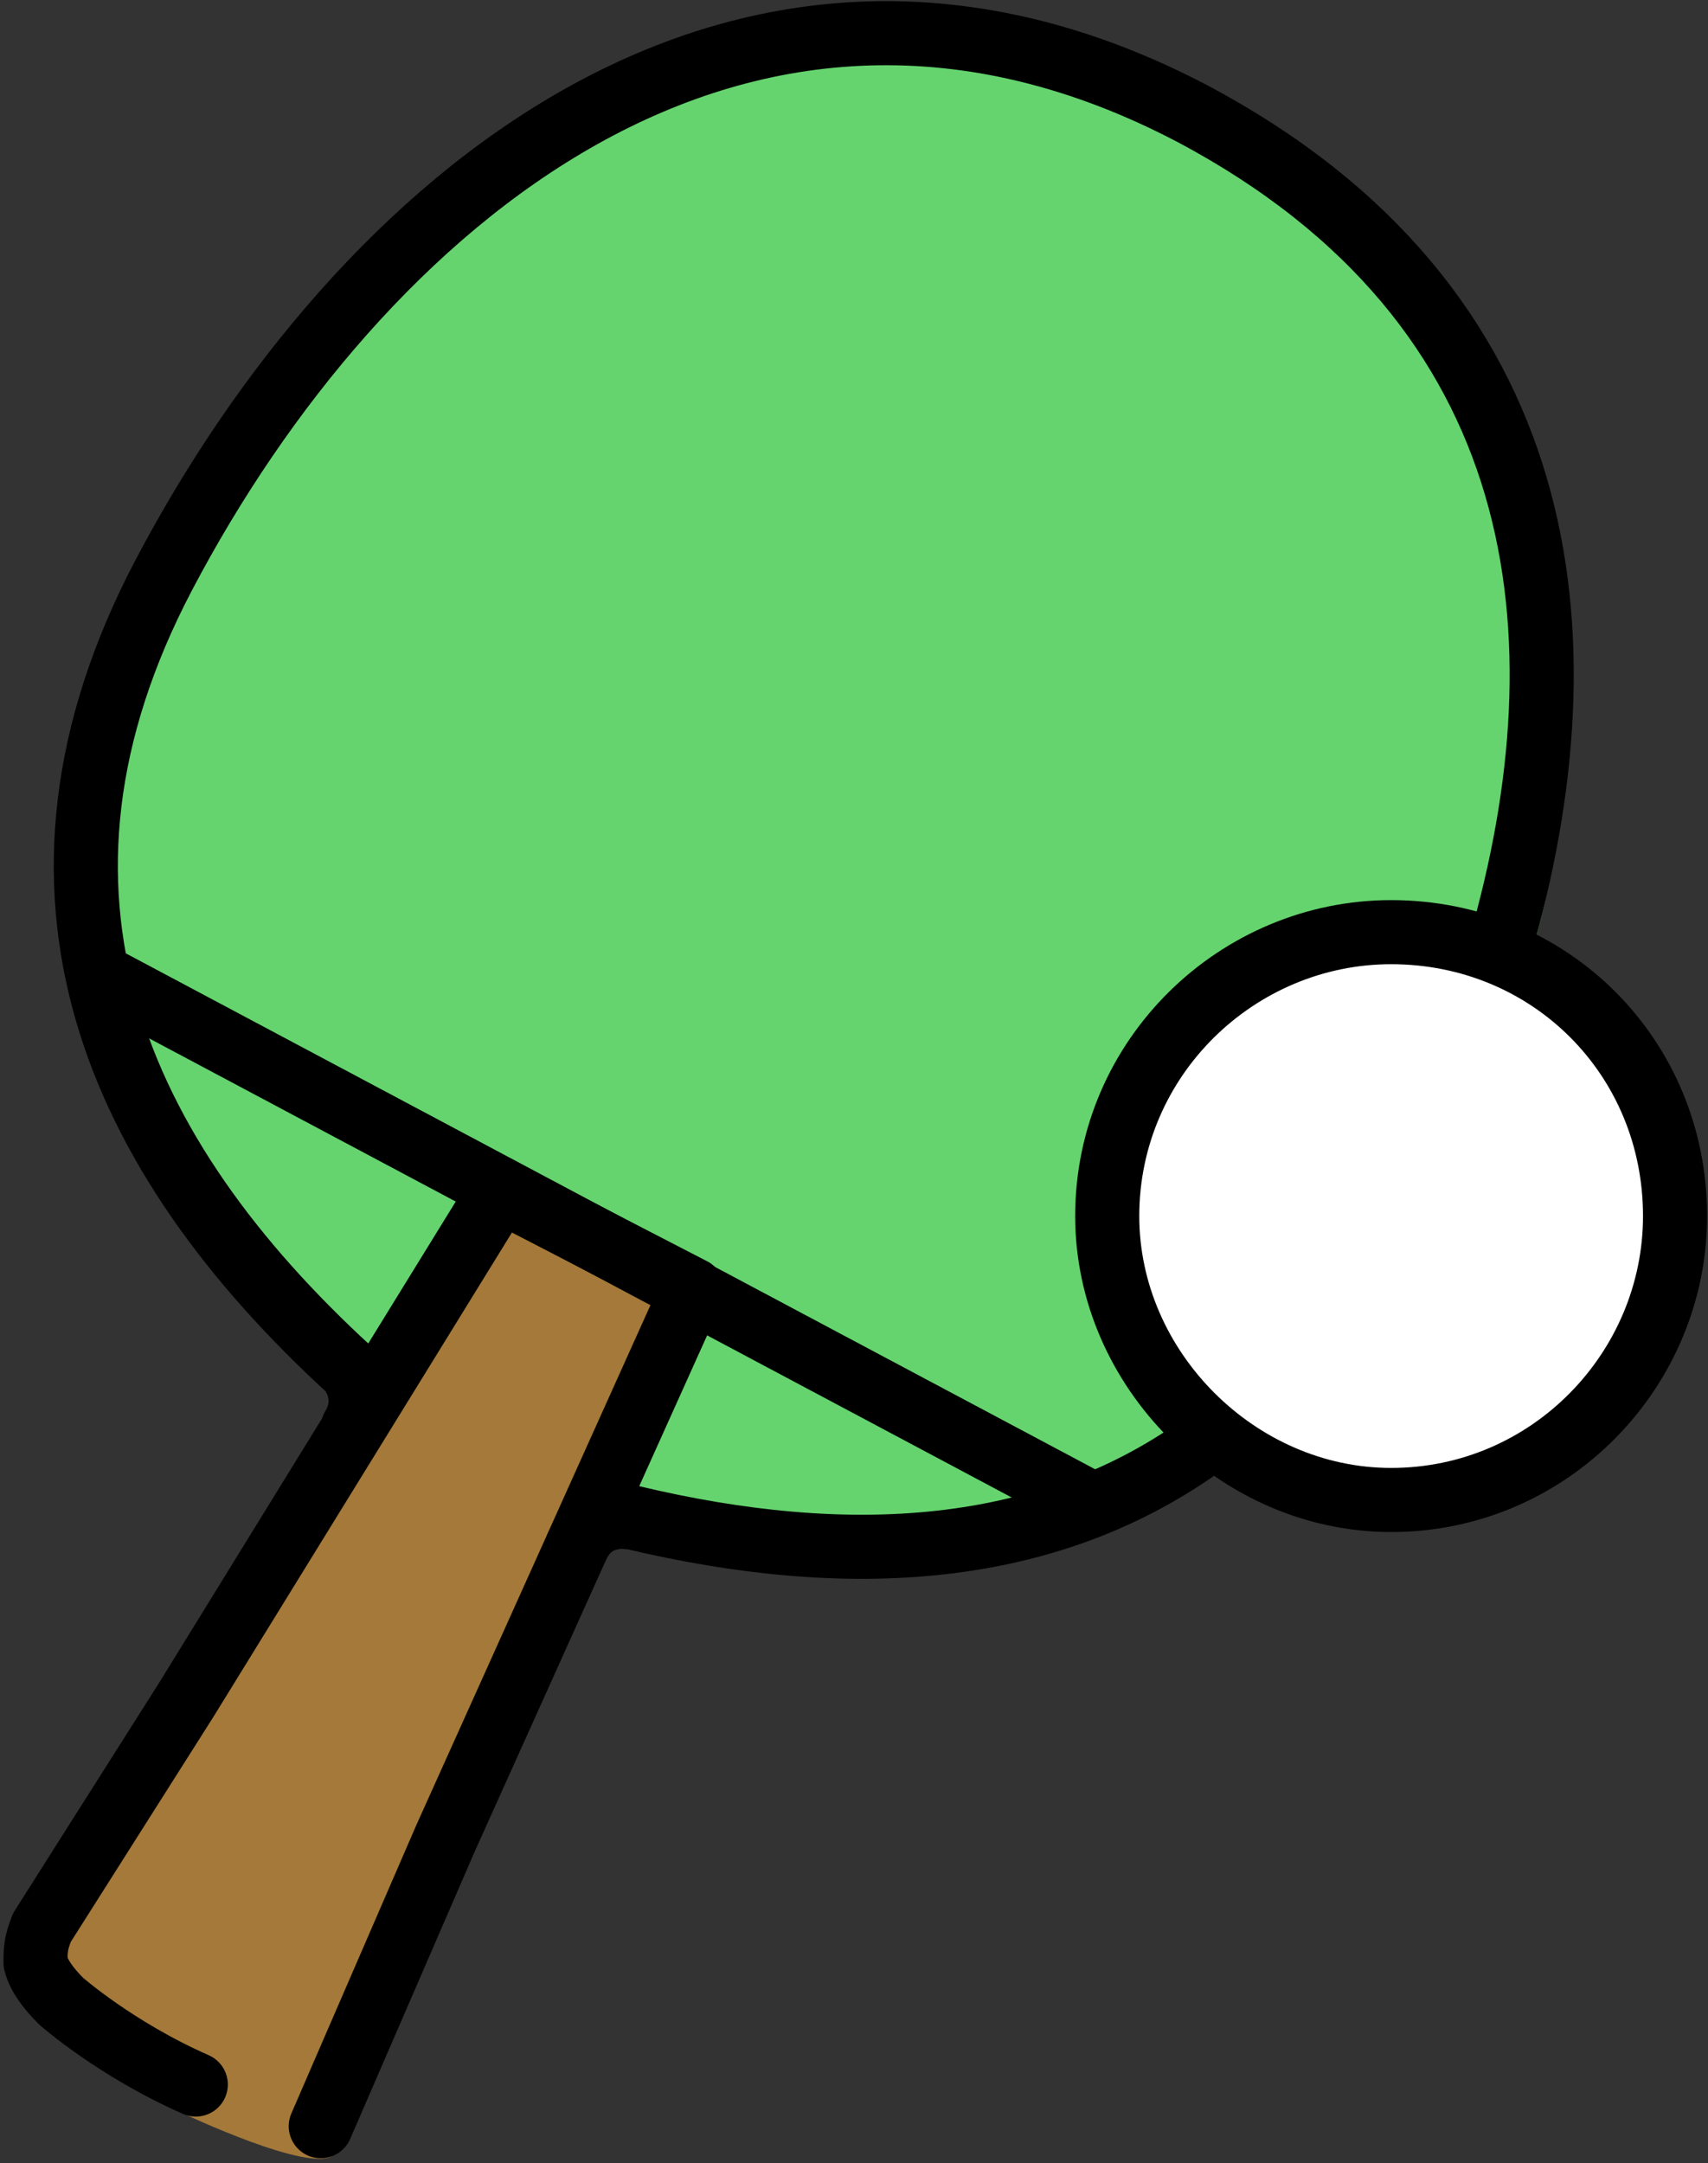<?xml version="1.0" encoding="UTF-8"?>
<svg width="379px" height="480px" viewBox="0 0 379 480" version="1.1" xmlns="http://www.w3.org/2000/svg" xmlns:xlink="http://www.w3.org/1999/xlink">
    <rect x="0" y="0" width="379" height="480" fill="#333333" stroke="none"/>
    <!-- Generator: Sketch 57.1 (83088) - https://sketch.com -->
    <title>favicon</title>
    <desc>Created with Sketch.</desc>
    <g id="Page-1" stroke="none" stroke-width="1" fill="none" fill-rule="evenodd">
        <g id="favicon" transform="translate(4.333, 7.333)">
            <g id="color" fill-rule="nonzero">
                <path d="M14.933,206.333 L238.222,326.511 C238.222,326.511 177.067,352.111 100.978,318.689 C101.689,318.689 37.689,279.578 14.933,206.333 Z" id="Layer" fill="#A57939"></path>
                <path d="M270.933,315.133 C269.985,316.081 269.037,316.793 268.089,317.267 C233.956,343.578 182.044,340.022 135.822,329.356 L135.111,329.356 C135.111,329.356 127.289,327.933 123.733,335.756 L73.956,309.444 C78.222,302.333 73.244,296.644 73.244,296.644 C21.333,249 -4.978,190.689 32,120.289 C75.378,37.8 160,-34.733 260.267,17.889 C340.622,60.556 355.556,137.356 334.933,206.333 C334.933,206.333 317.867,274.6 270.933,315.133 L270.933,315.133 Z" id="Layer" fill="#65D46E"></path>
                <path d="M238.222,326.511 L17.778,209.178" id="Layer" fill="#EA5A47"></path>
                <path d="M69.689,470.867 L98.844,407.578 L154.311,281.711 L108.089,257.533 L35.556,373.444 L2.133,426.067 C-2.84217094e-14,429.622 -2.84217094e-14,431.044 0.711,433.889 C1.422,437.444 3.556,440.289 7.111,443.133 C7.111,443.133 17.067,453.089 36.267,461.622 C36.267,461.622 64.711,475.133 69.689,470.867 Z" id="Layer" fill="#A57939"></path>
                <path d="M304.356,324.511 C270.876,324.511 242.356,295.991 242.356,262.511 C242.356,227.791 270.876,200.511 304.356,200.511 C339.076,200.511 366.356,227.791 366.356,262.511 C366.356,295.991 339.076,324.511 304.356,324.511 Z" id="Layer" fill="#FFFFFF"></path>
            </g>
            <g id="line" transform="translate(3, 0)" stroke="#000000" stroke-linecap="round" stroke-linejoin="round" stroke-width="14.222">
                <path d="M120.733,335.756 C124.289,327.933 132.111,329.356 132.111,329.356 L132.822,329.356 C180.467,340.733 225.267,338.6 260.822,312.289" id="Layer"></path>
                <path d="M70.956,309.444 C75.222,302.333 70.244,296.644 70.244,296.644 C18.333,249 -7.978,190.689 29,120.289 C72.378,37.8 157,-34.733 257.267,17.889 C337.622,60.556 345.444,133.8 325.533,202.778" id="Layer"></path>
                <path d="M235.222,326.511 L14.778,209.178" id="Layer"></path>
                <path d="M63.844,464.467 L91.578,400.467 L146.333,278.867 L103.667,256.822 L33.978,369.889 L1.978,420.378 C0.556,423.933 0.556,425.356 0.556,428.2 C1.267,431.044 3.4,433.889 6.244,436.733 C6.244,436.733 18.333,447.4 36.111,455.222" id="Layer"></path>
                <path d="M301.356,325.511 C267.336,325.511 238.356,296.531 238.356,262.511 C238.356,227.231 267.336,199.511 301.356,199.511 C336.636,199.511 364.356,227.231 364.356,262.511 C364.356,296.531 336.636,325.511 301.356,325.511 Z" id="Layer"></path>
            </g>
        </g>
    </g>
</svg>